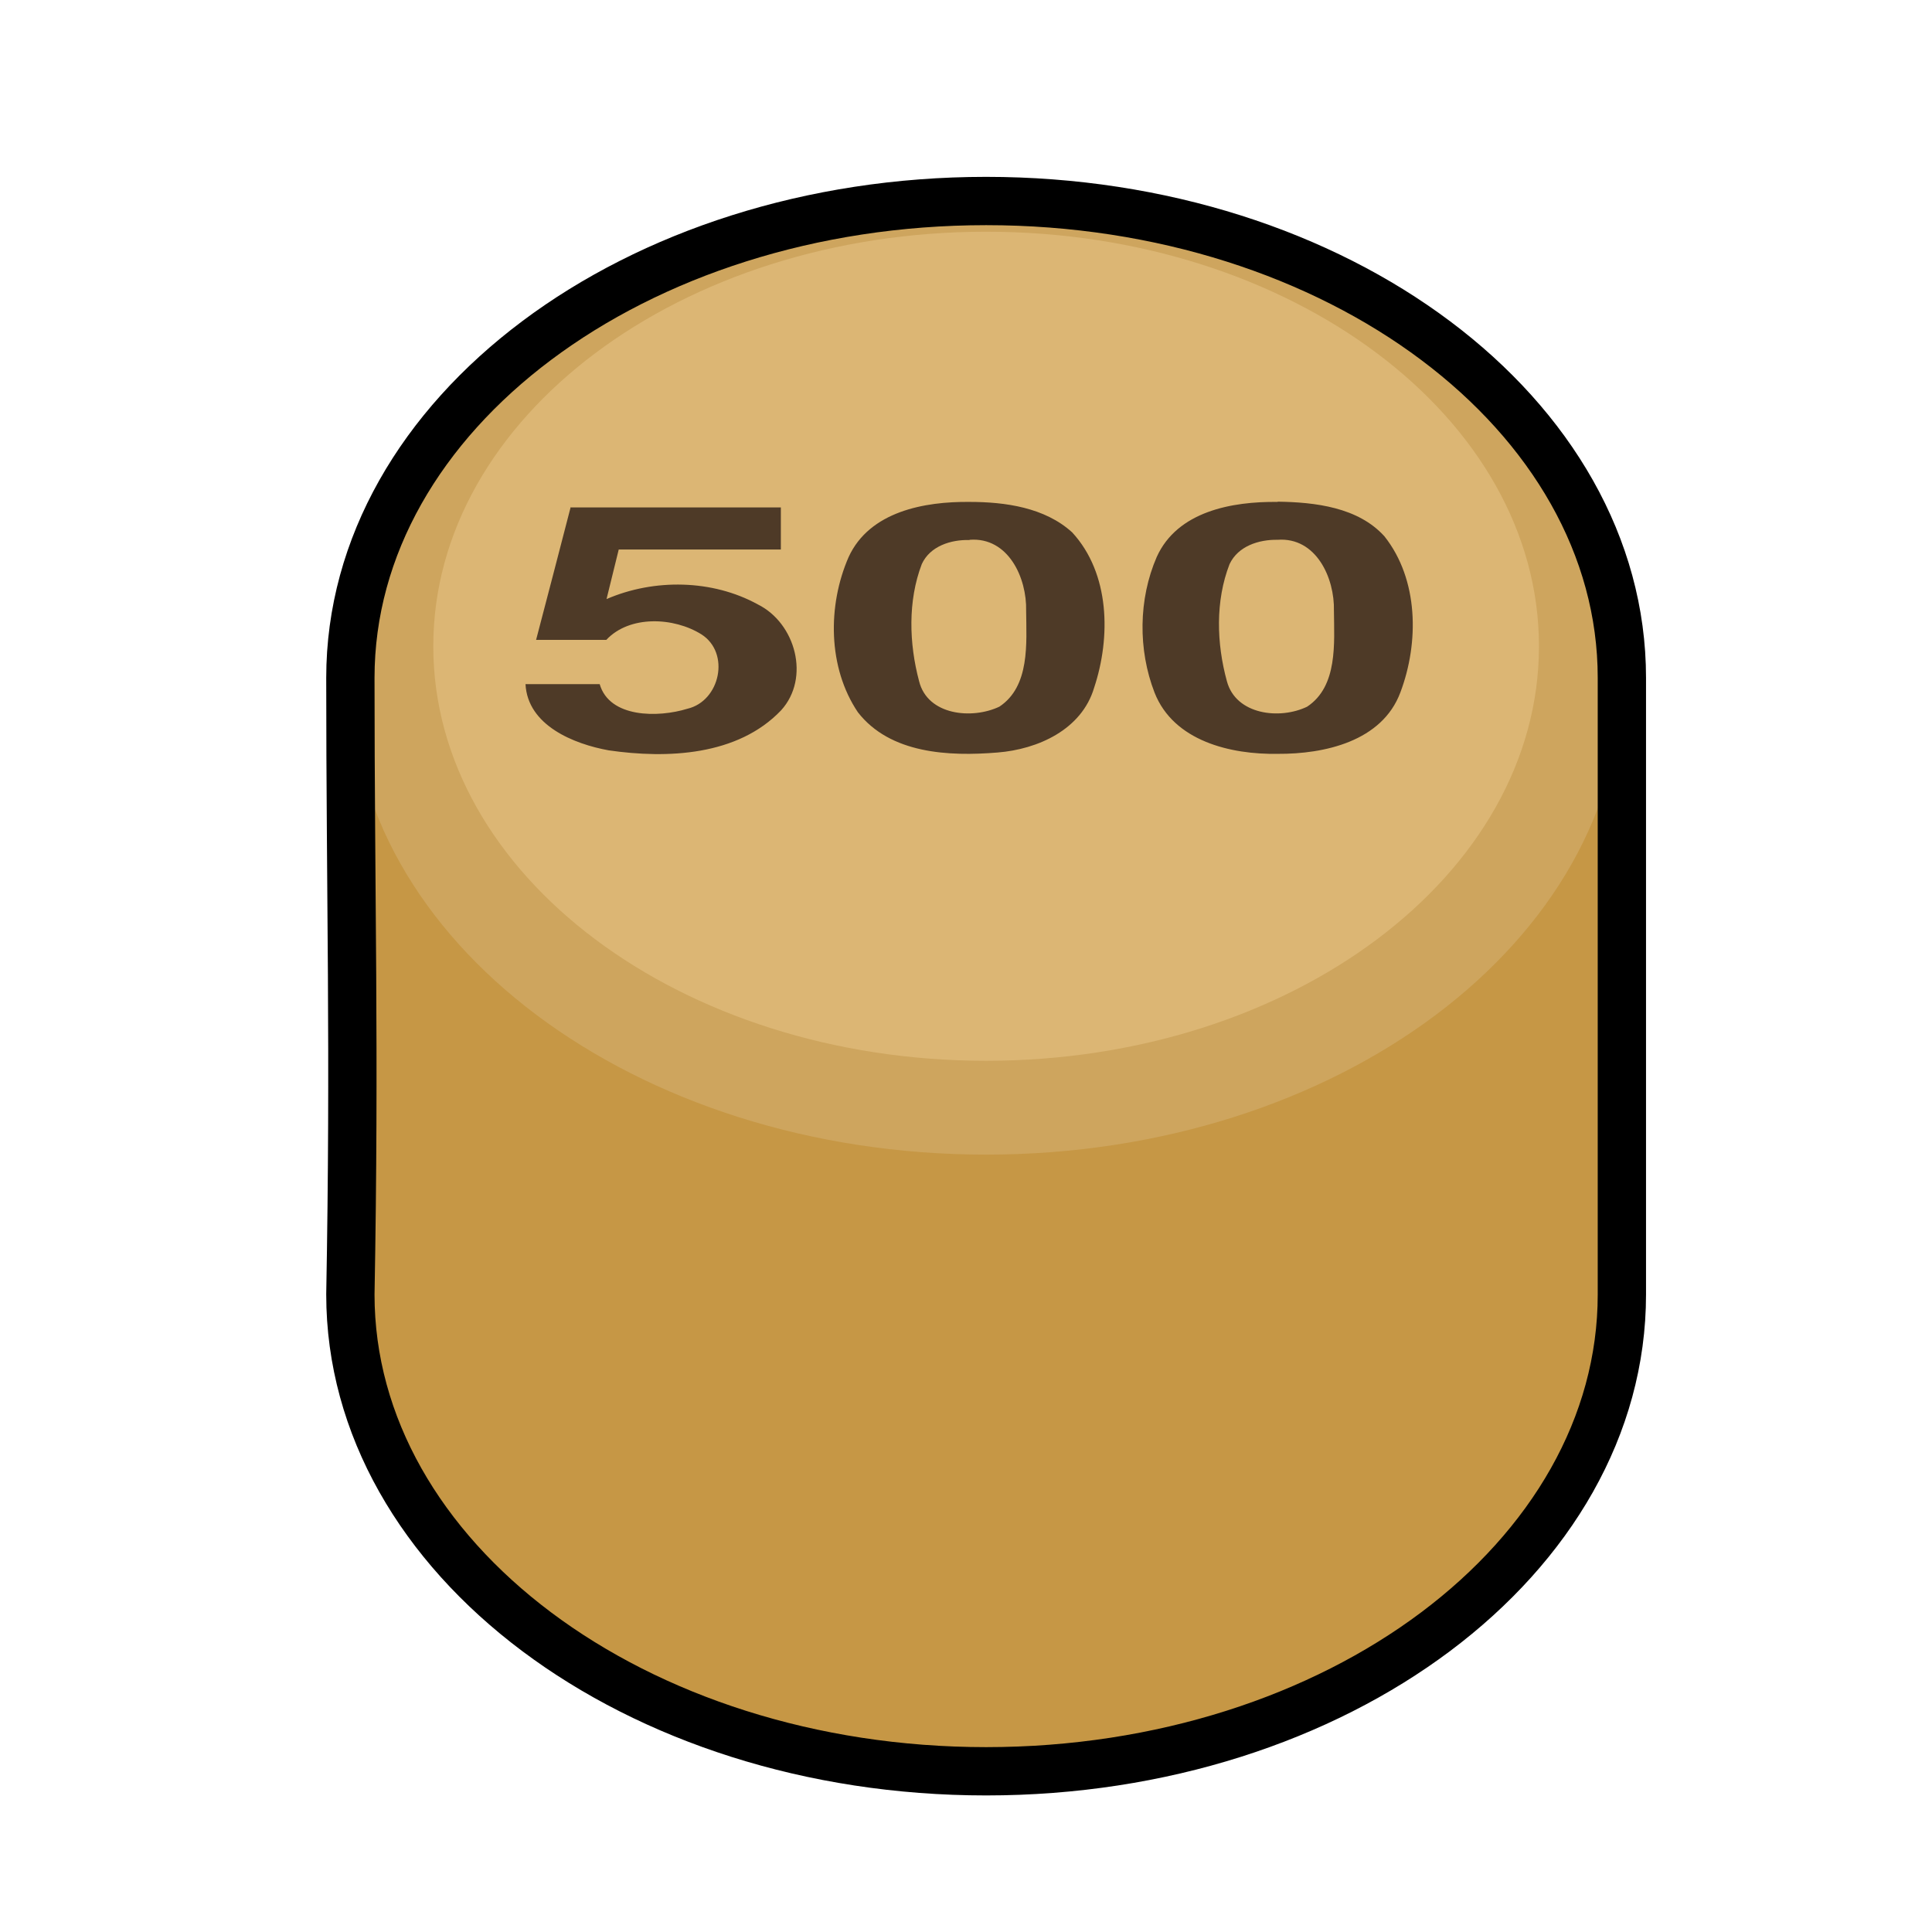 <?xml version="1.0" encoding="UTF-8" standalone="no"?>
<svg
   xmlns:dc="http://purl.org/dc/elements/1.1/"
   xmlns:cc="http://creativecommons.org/ns#"
   xmlns:rdf="http://www.w3.org/1999/02/22-rdf-syntax-ns#"
   xmlns:svg="http://www.w3.org/2000/svg"
   xmlns="http://www.w3.org/2000/svg"
   id="ontology"
   viewBox="0 0 48 48"
   height="100%"
   width="100%"
   version="1.0">
  <defs
     id="defs2385" />
  <path
     d="m 24.5,4.994 c -8.72,0 -15.795,5.298 -15.795,11.846 0,5.377 0.112,9.207 0,15.321 0,6.542 7.068,11.846 15.795,11.846 8.72,0 15.795,-5.298 15.795,-11.846 0,-4.699 0,-9.187 0,-15.321 0,-6.542 -7.068,-11.846 -15.795,-11.846 z"
     id="path4064"
     style="color:#000000;display:inline;overflow:visible;visibility:visible;fill:#c69745;fill-opacity:1;fill-rule:nonzero;stroke:none;stroke-width:0.3;marker:none" />
  <path
     d="m 24.5,4.994 c -8.72,0 -15.795,5.298 -15.795,11.846 0,6.542 7.068,11.846 15.795,11.846 8.72,0 15.795,-5.298 15.795,-11.846 0,-6.542 -7.068,-11.846 -15.795,-11.846 z"
     id="path4079"
     style="color:#000000;display:inline;overflow:visible;visibility:visible;fill:#cea55e;fill-opacity:1;fill-rule:nonzero;stroke:none;stroke-width:0.3;marker:none" />
  <path
     d="m 24.5,5.757 c -7.581,0 -13.735,4.613 -13.735,10.299 0,5.686 6.153,10.299 13.735,10.299 7.581,0 13.735,-4.613 13.735,-10.299 0,-5.679 -6.153,-10.299 -13.735,-10.299 z"
     id="path4119"
     style="color:#000000;display:inline;overflow:visible;visibility:visible;fill:#dcb674;fill-opacity:1;fill-rule:nonzero;stroke:none;stroke-width:0.3;marker:none" />
  <path
     d="m 24.092,12.47 c -1.125,-0.013 -2.488,0.237 -3.008,1.369 -0.526,1.204 -0.52,2.744 0.23,3.857 0.803,1.033 2.264,1.099 3.468,1 1,-0.079 2.093,-0.566 2.402,-1.612 0.415,-1.25 0.395,-2.836 -0.546,-3.857 -0.678,-0.619 -1.665,-0.757 -2.547,-0.757 z m 7.647,0 c -1.125,-0.013 -2.488,0.23 -3.001,1.369 -0.454,1.046 -0.467,2.303 -0.053,3.37 0.474,1.204 1.889,1.54 3.06,1.52 1.158,0.007 2.593,-0.309 3.047,-1.527 0.467,-1.237 0.454,-2.804 -0.395,-3.876 -0.652,-0.724 -1.724,-0.849 -2.652,-0.862 z m -17.558,0.118 c -0.283,1.099 -0.573,2.205 -0.862,3.31 0.579,0 1.165,0 1.744,0 0.579,-0.619 1.678,-0.566 2.363,-0.138 0.724,0.461 0.467,1.658 -0.349,1.849 -0.724,0.224 -1.935,0.23 -2.178,-0.612 -0.612,0 -1.231,0 -1.843,0 0.053,1.027 1.198,1.487 2.066,1.645 1.454,0.211 3.205,0.138 4.284,-0.994 0.73,-0.803 0.362,-2.165 -0.579,-2.632 -1.125,-0.619 -2.573,-0.645 -3.758,-0.132 0.099,-0.408 0.204,-0.823 0.303,-1.231 1.343,0 2.685,0 4.028,0 0,-0.349 0,-0.698 0,-1.046 -1.737,0 -3.481,0 -5.219,0 z m 9.911,0.823 c 0.961,-0.072 1.422,0.948 1.402,1.764 0.007,0.803 0.099,1.876 -0.665,2.382 -0.678,0.322 -1.783,0.217 -1.994,-0.632 -0.25,-0.935 -0.283,-1.994 0.066,-2.909 0.204,-0.448 0.724,-0.612 1.185,-0.599 z m 7.647,0 c 0.961,-0.072 1.422,0.948 1.402,1.764 0.007,0.803 0.099,1.876 -0.665,2.382 -0.678,0.329 -1.77,0.204 -1.994,-0.632 -0.257,-0.935 -0.29,-1.994 0.066,-2.909 0.211,-0.448 0.724,-0.612 1.191,-0.605 z"
     id="path4153"
     style="font-style:normal;font-variant:normal;font-weight:bold;font-stretch:normal;font-size:16.32px;line-height:125%;font-family:FreeSans;-inkscape-font-specification:'Sans Bold';letter-spacing:0px;word-spacing:0px;fill:#4e3a27;fill-opacity:1;stroke:none" />
  <path
     d="m 24.5,4.994 c -8.72,0 -15.795,5.298 -15.795,11.846 0,5.377 0.112,9.207 0,15.321 0,6.542 7.068,11.846 15.795,11.846 8.72,0 15.795,-5.298 15.795,-11.846 0,-4.699 0,-9.187 0,-15.321 0,-6.542 -7.068,-11.846 -15.795,-11.846 z"
     id="path4091"
     style="color:#000000;display:inline;overflow:visible;visibility:visible;fill:none;stroke:#000000;stroke-width:1.2;stroke-miterlimit:4;stroke-dasharray:none;stroke-opacity:1;marker:none" />
</svg>

